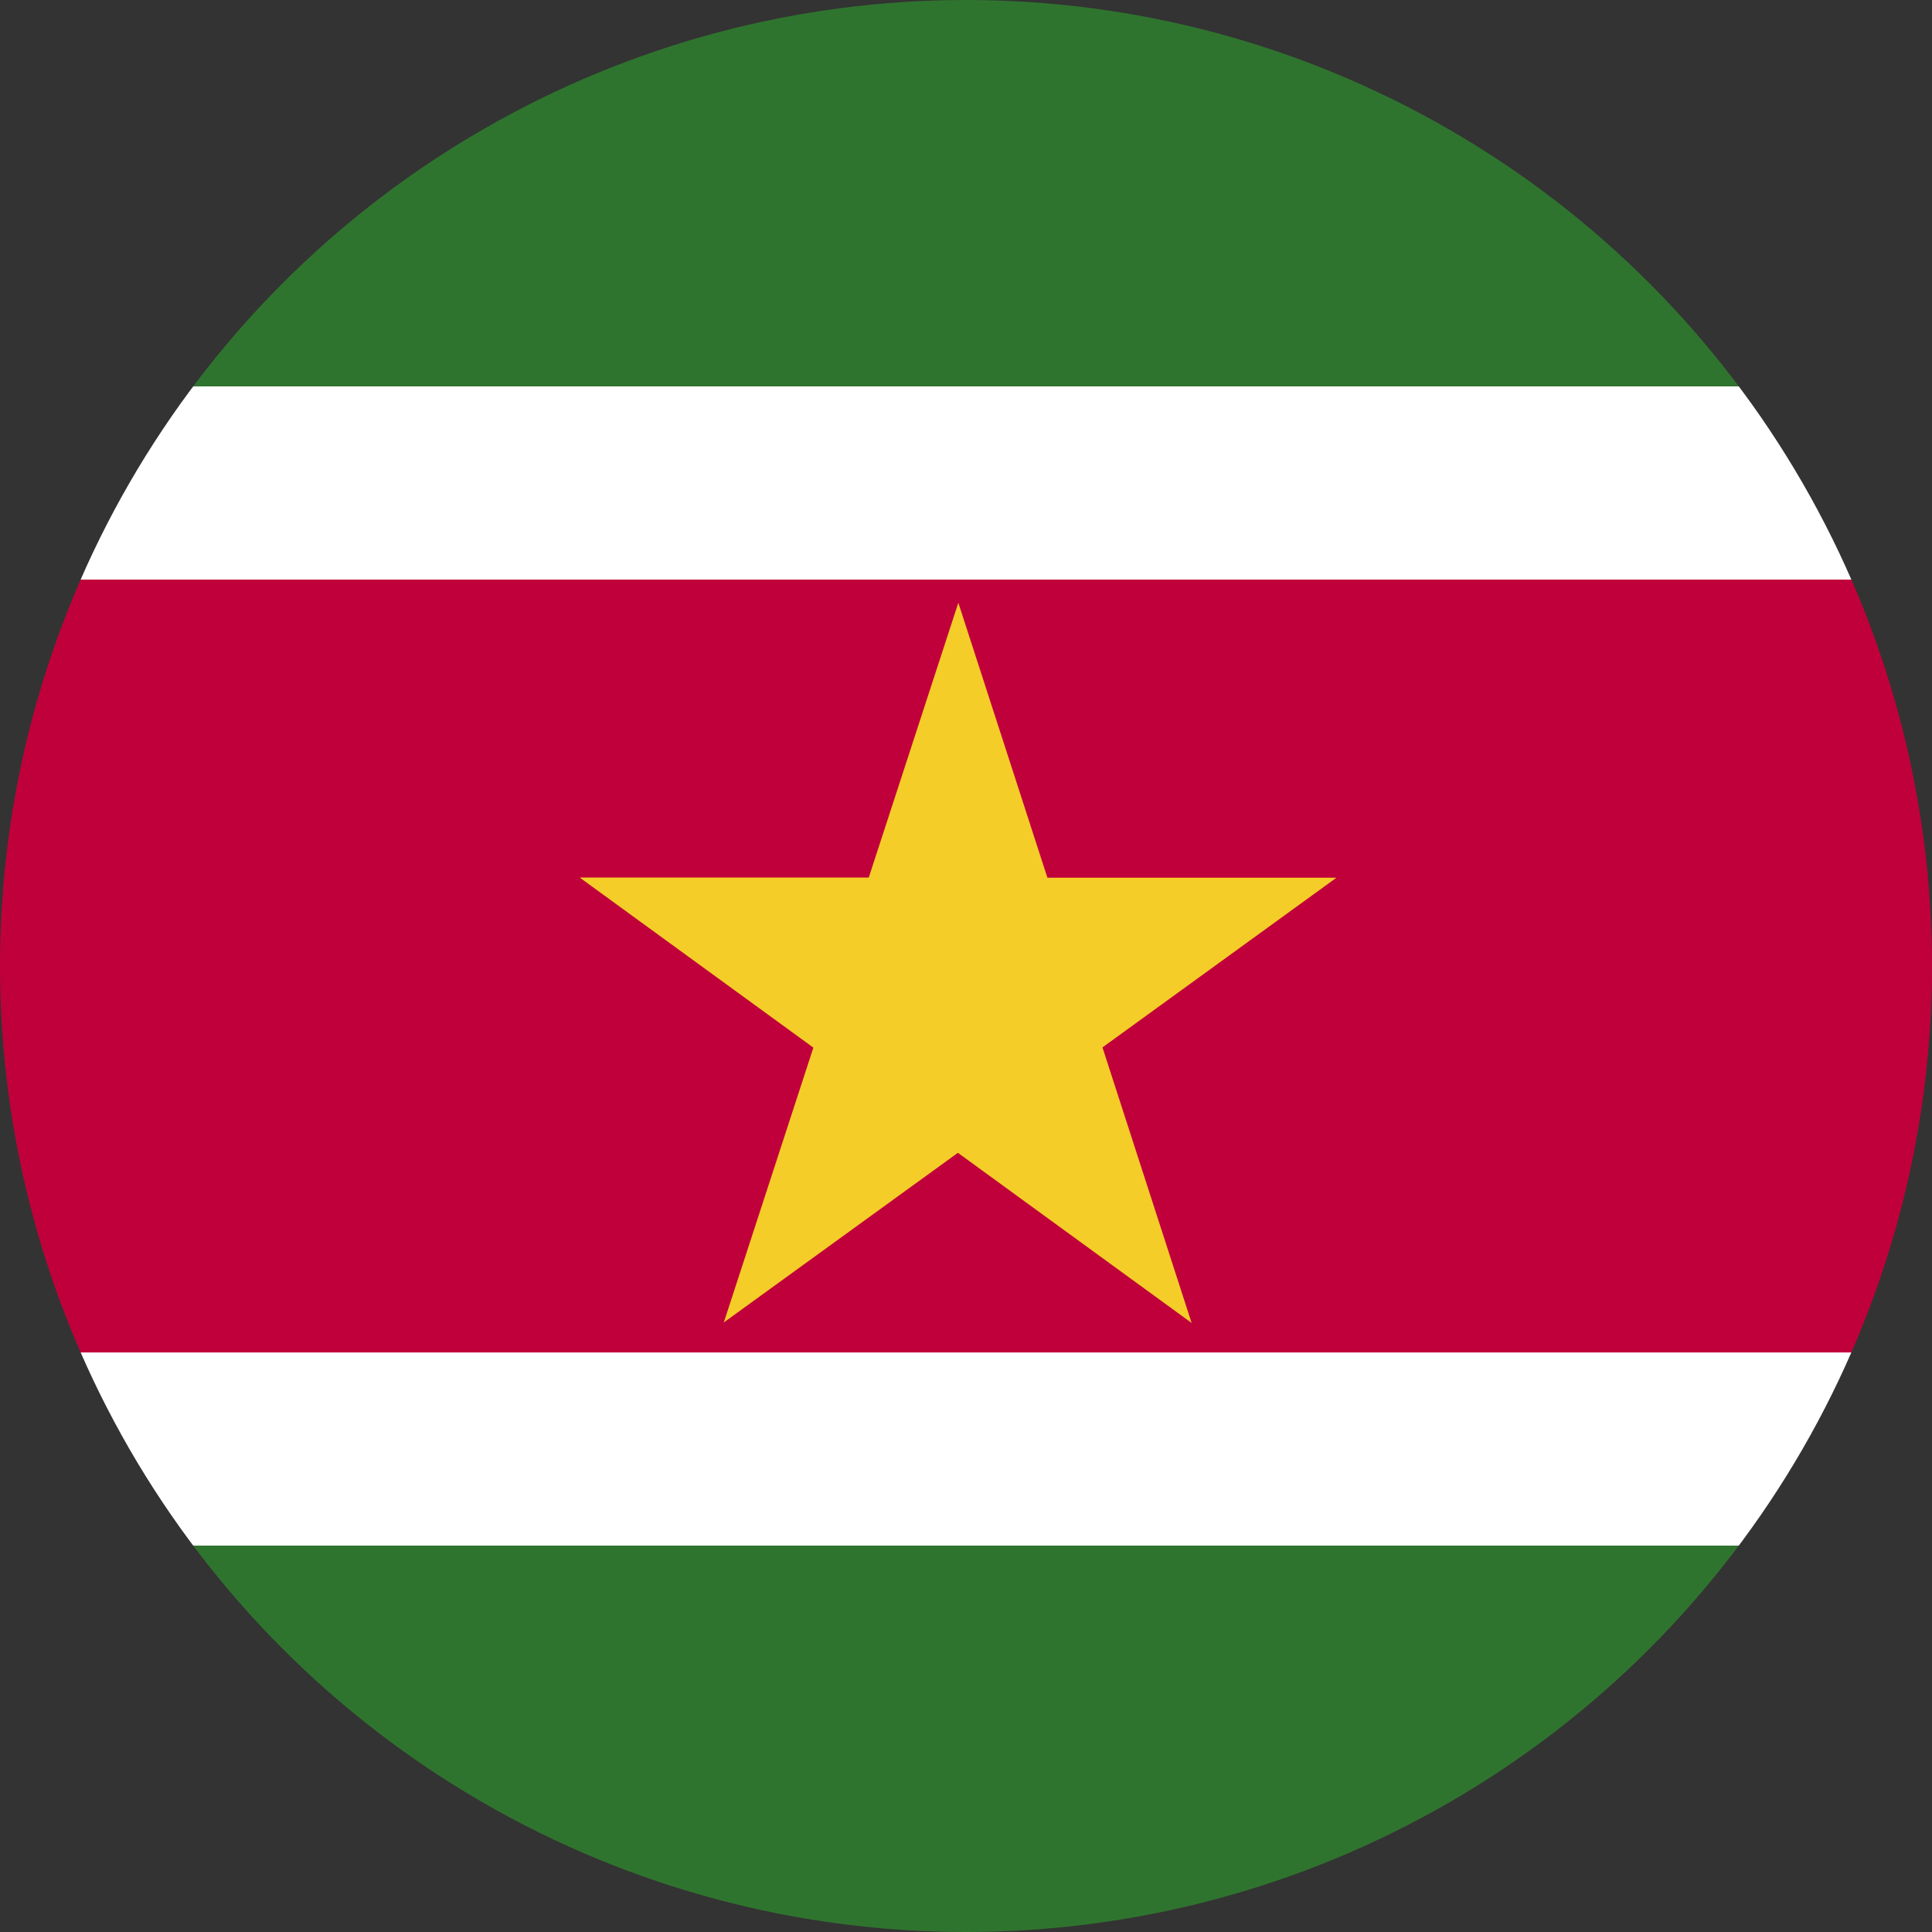 <svg xmlns="http://www.w3.org/2000/svg" xmlns:xlink="http://www.w3.org/1999/xlink" width="36" height="36" viewBox="0 0 36 36"><rect x="0" y="0" width="36" height="36" fill="#333333" stroke="none"/><defs><clipPath id="a"><circle cx="18" cy="18" r="18" transform="translate(2952 265)" fill="#fff" stroke="#707070" stroke-width="1"/></clipPath><clipPath id="b"><rect width="61.714" height="36" fill="none"/></clipPath></defs><g transform="translate(-2952 -265)" clip-path="url(#a)"><g transform="translate(2509.748 144.545)"><g transform="translate(429.252 120.455)" clip-path="url(#b)"><rect width="61.714" height="7.2" transform="translate(0 0)" fill="#2f742e"/><rect width="61.714" height="7.2" transform="translate(0 28.8)" fill="#2f742e"/><rect width="61.714" height="3.6" transform="translate(0 7.2)" fill="#fff"/><rect width="61.714" height="3.6" transform="translate(0 25.2)" fill="#fff"/><rect width="61.714" height="14.401" transform="translate(0 10.8)" fill="#c0003b"/><path d="M472.736,149.015l-4.355-3.17-4.362,3.161,1.669-5.121-4.354-3.169,5.386,0,1.669-5.121,1.66,5.124,5.386,0-4.36,3.162Z" transform="translate(-437.532 -124.364)" fill="#f5cd28"/></g></g></g></svg>